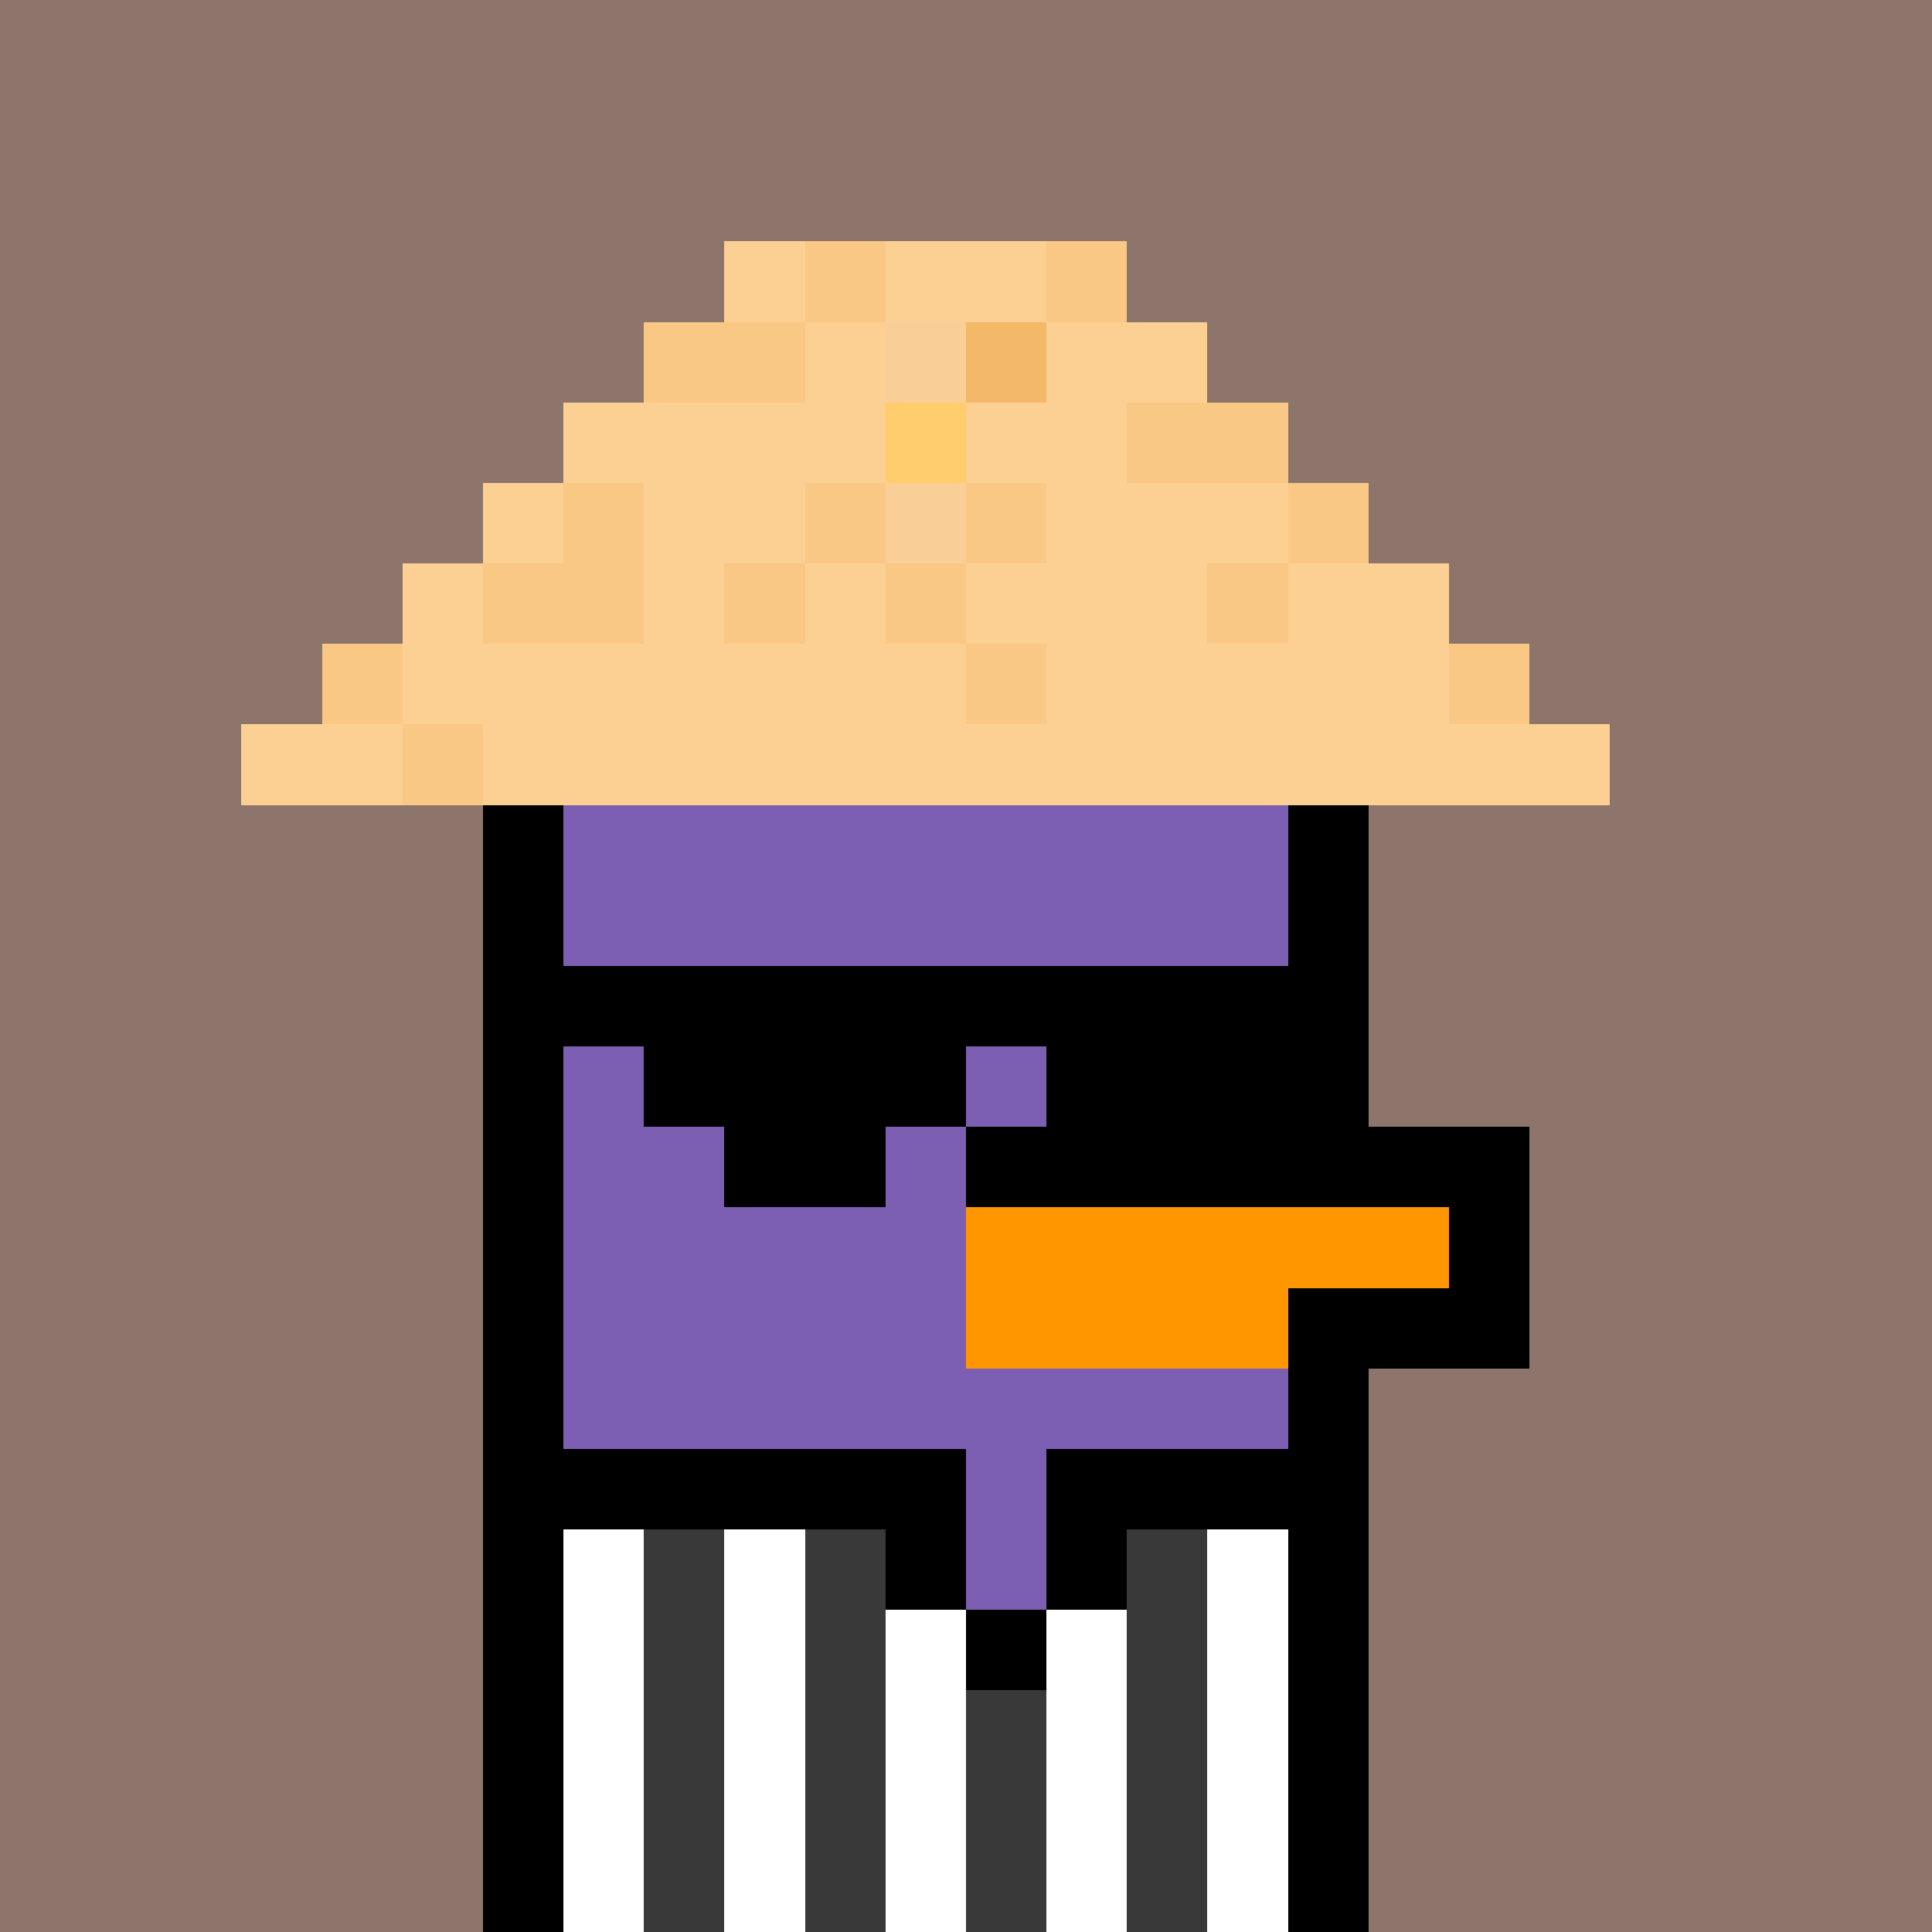 <svg xmlns="http://www.w3.org/2000/svg" version="1.1" viewBox="0 0 24 24"><rect x="0" y="0" width="24" height="24" shape-rendering="crispEdges" fill="#8d756bff"/><rect x="9" y="3" width="1" height="1" shape-rendering="crispEdges" fill="#fccf93ff"/><rect x="10" y="3" width="1" height="1" shape-rendering="crispEdges" fill="#fac885ff"/><rect x="11" y="3" width="2" height="1" shape-rendering="crispEdges" fill="#fccf93ff"/><rect x="13" y="3" width="1" height="1" shape-rendering="crispEdges" fill="#fac885ff"/><rect x="8" y="4" width="2" height="1" shape-rendering="crispEdges" fill="#fac885ff"/><rect x="10" y="4" width="1" height="1" shape-rendering="crispEdges" fill="#fccf93ff"/><rect x="11" y="4" width="1" height="1" shape-rendering="crispEdges" fill="#f9cf97ff"/><rect x="12" y="4" width="1" height="1" shape-rendering="crispEdges" fill="#f3b969ff"/><rect x="13" y="4" width="2" height="1" shape-rendering="crispEdges" fill="#fccf93ff"/><rect x="7" y="5" width="4" height="1" shape-rendering="crispEdges" fill="#fccf93ff"/><rect x="11" y="5" width="1" height="1" shape-rendering="crispEdges" fill="#ffcd6dff"/><rect x="12" y="5" width="2" height="1" shape-rendering="crispEdges" fill="#fccf93ff"/><rect x="14" y="5" width="2" height="1" shape-rendering="crispEdges" fill="#fac885ff"/><rect x="6" y="6" width="1" height="1" shape-rendering="crispEdges" fill="#fccf93ff"/><rect x="7" y="6" width="1" height="1" shape-rendering="crispEdges" fill="#fac885ff"/><rect x="8" y="6" width="2" height="1" shape-rendering="crispEdges" fill="#fccf93ff"/><rect x="10" y="6" width="1" height="1" shape-rendering="crispEdges" fill="#fac885ff"/><rect x="11" y="6" width="1" height="1" shape-rendering="crispEdges" fill="#f9cf97ff"/><rect x="12" y="6" width="1" height="1" shape-rendering="crispEdges" fill="#fac885ff"/><rect x="13" y="6" width="3" height="1" shape-rendering="crispEdges" fill="#fccf93ff"/><rect x="16" y="6" width="1" height="1" shape-rendering="crispEdges" fill="#fac885ff"/><rect x="5" y="7" width="1" height="1" shape-rendering="crispEdges" fill="#fccf93ff"/><rect x="6" y="7" width="2" height="1" shape-rendering="crispEdges" fill="#fac885ff"/><rect x="8" y="7" width="1" height="1" shape-rendering="crispEdges" fill="#fccf93ff"/><rect x="9" y="7" width="1" height="1" shape-rendering="crispEdges" fill="#fac885ff"/><rect x="10" y="7" width="1" height="1" shape-rendering="crispEdges" fill="#fccf93ff"/><rect x="11" y="7" width="1" height="1" shape-rendering="crispEdges" fill="#fac885ff"/><rect x="12" y="7" width="3" height="1" shape-rendering="crispEdges" fill="#fccf93ff"/><rect x="15" y="7" width="1" height="1" shape-rendering="crispEdges" fill="#fac885ff"/><rect x="16" y="7" width="2" height="1" shape-rendering="crispEdges" fill="#fccf93ff"/><rect x="4" y="8" width="1" height="1" shape-rendering="crispEdges" fill="#fac885ff"/><rect x="5" y="8" width="7" height="1" shape-rendering="crispEdges" fill="#fccf93ff"/><rect x="12" y="8" width="1" height="1" shape-rendering="crispEdges" fill="#fac885ff"/><rect x="13" y="8" width="5" height="1" shape-rendering="crispEdges" fill="#fccf93ff"/><rect x="18" y="8" width="1" height="1" shape-rendering="crispEdges" fill="#fac885ff"/><rect x="3" y="9" width="2" height="1" shape-rendering="crispEdges" fill="#fccf93ff"/><rect x="5" y="9" width="1" height="1" shape-rendering="crispEdges" fill="#fac885ff"/><rect x="6" y="9" width="14" height="1" shape-rendering="crispEdges" fill="#fccf93ff"/><rect x="6" y="10" width="1" height="1" shape-rendering="crispEdges" fill="#000000ff"/><rect x="7" y="10" width="9" height="1" shape-rendering="crispEdges" fill="#7c5fb3ff"/><rect x="16" y="10" width="1" height="1" shape-rendering="crispEdges" fill="#000000ff"/><rect x="6" y="11" width="1" height="1" shape-rendering="crispEdges" fill="#000000ff"/><rect x="7" y="11" width="9" height="1" shape-rendering="crispEdges" fill="#7c5fb3ff"/><rect x="16" y="11" width="1" height="1" shape-rendering="crispEdges" fill="#000000ff"/><rect x="6" y="12" width="11" height="1" shape-rendering="crispEdges" fill="#000000ff"/><rect x="6" y="13" width="1" height="1" shape-rendering="crispEdges" fill="#000000ff"/><rect x="7" y="13" width="1" height="1" shape-rendering="crispEdges" fill="#7c5fb3ff"/><rect x="8" y="13" width="4" height="1" shape-rendering="crispEdges" fill="#000000ff"/><rect x="12" y="13" width="1" height="1" shape-rendering="crispEdges" fill="#7c5fb3ff"/><rect x="13" y="13" width="4" height="1" shape-rendering="crispEdges" fill="#000000ff"/><rect x="6" y="14" width="1" height="1" shape-rendering="crispEdges" fill="#000000ff"/><rect x="7" y="14" width="2" height="1" shape-rendering="crispEdges" fill="#7c5fb3ff"/><rect x="9" y="14" width="2" height="1" shape-rendering="crispEdges" fill="#000000ff"/><rect x="11" y="14" width="1" height="1" shape-rendering="crispEdges" fill="#7c5fb3ff"/><rect x="12" y="14" width="7" height="1" shape-rendering="crispEdges" fill="#000000ff"/><rect x="6" y="15" width="1" height="1" shape-rendering="crispEdges" fill="#000000ff"/><rect x="7" y="15" width="5" height="1" shape-rendering="crispEdges" fill="#7c5fb3ff"/><rect x="12" y="15" width="6" height="1" shape-rendering="crispEdges" fill="#ff9600ff"/><rect x="18" y="15" width="1" height="1" shape-rendering="crispEdges" fill="#000000ff"/><rect x="6" y="16" width="1" height="1" shape-rendering="crispEdges" fill="#000000ff"/><rect x="7" y="16" width="5" height="1" shape-rendering="crispEdges" fill="#7c5fb3ff"/><rect x="12" y="16" width="4" height="1" shape-rendering="crispEdges" fill="#ff9600ff"/><rect x="16" y="16" width="3" height="1" shape-rendering="crispEdges" fill="#000000ff"/><rect x="6" y="17" width="1" height="1" shape-rendering="crispEdges" fill="#000000ff"/><rect x="7" y="17" width="9" height="1" shape-rendering="crispEdges" fill="#7c5fb3ff"/><rect x="16" y="17" width="1" height="1" shape-rendering="crispEdges" fill="#000000ff"/><rect x="6" y="18" width="6" height="1" shape-rendering="crispEdges" fill="#000000ff"/><rect x="12" y="18" width="1" height="1" shape-rendering="crispEdges" fill="#7c5fb3ff"/><rect x="13" y="18" width="4" height="1" shape-rendering="crispEdges" fill="#000000ff"/><rect x="6" y="19" width="1" height="1" shape-rendering="crispEdges" fill="#000000ff"/><rect x="7" y="19" width="1" height="1" shape-rendering="crispEdges" fill="#ffffffff"/><rect x="8" y="19" width="1" height="1" shape-rendering="crispEdges" fill="#393939ff"/><rect x="9" y="19" width="1" height="1" shape-rendering="crispEdges" fill="#ffffffff"/><rect x="10" y="19" width="1" height="1" shape-rendering="crispEdges" fill="#393939ff"/><rect x="11" y="19" width="1" height="1" shape-rendering="crispEdges" fill="#000000ff"/><rect x="12" y="19" width="1" height="1" shape-rendering="crispEdges" fill="#7c5fb3ff"/><rect x="13" y="19" width="1" height="1" shape-rendering="crispEdges" fill="#000000ff"/><rect x="14" y="19" width="1" height="1" shape-rendering="crispEdges" fill="#393939ff"/><rect x="15" y="19" width="1" height="1" shape-rendering="crispEdges" fill="#ffffffff"/><rect x="16" y="19" width="1" height="1" shape-rendering="crispEdges" fill="#000000ff"/><rect x="6" y="20" width="1" height="1" shape-rendering="crispEdges" fill="#000000ff"/><rect x="7" y="20" width="1" height="1" shape-rendering="crispEdges" fill="#ffffffff"/><rect x="8" y="20" width="1" height="1" shape-rendering="crispEdges" fill="#393939ff"/><rect x="9" y="20" width="1" height="1" shape-rendering="crispEdges" fill="#ffffffff"/><rect x="10" y="20" width="1" height="1" shape-rendering="crispEdges" fill="#393939ff"/><rect x="11" y="20" width="1" height="1" shape-rendering="crispEdges" fill="#ffffffff"/><rect x="12" y="20" width="1" height="1" shape-rendering="crispEdges" fill="#000000ff"/><rect x="13" y="20" width="1" height="1" shape-rendering="crispEdges" fill="#ffffffff"/><rect x="14" y="20" width="1" height="1" shape-rendering="crispEdges" fill="#393939ff"/><rect x="15" y="20" width="1" height="1" shape-rendering="crispEdges" fill="#ffffffff"/><rect x="16" y="20" width="1" height="1" shape-rendering="crispEdges" fill="#000000ff"/><rect x="6" y="21" width="1" height="1" shape-rendering="crispEdges" fill="#000000ff"/><rect x="7" y="21" width="1" height="1" shape-rendering="crispEdges" fill="#ffffffff"/><rect x="8" y="21" width="1" height="1" shape-rendering="crispEdges" fill="#393939ff"/><rect x="9" y="21" width="1" height="1" shape-rendering="crispEdges" fill="#ffffffff"/><rect x="10" y="21" width="1" height="1" shape-rendering="crispEdges" fill="#393939ff"/><rect x="11" y="21" width="1" height="1" shape-rendering="crispEdges" fill="#ffffffff"/><rect x="12" y="21" width="1" height="1" shape-rendering="crispEdges" fill="#393939ff"/><rect x="13" y="21" width="1" height="1" shape-rendering="crispEdges" fill="#ffffffff"/><rect x="14" y="21" width="1" height="1" shape-rendering="crispEdges" fill="#393939ff"/><rect x="15" y="21" width="1" height="1" shape-rendering="crispEdges" fill="#ffffffff"/><rect x="16" y="21" width="1" height="1" shape-rendering="crispEdges" fill="#000000ff"/><rect x="6" y="22" width="1" height="1" shape-rendering="crispEdges" fill="#000000ff"/><rect x="7" y="22" width="1" height="1" shape-rendering="crispEdges" fill="#ffffffff"/><rect x="8" y="22" width="1" height="1" shape-rendering="crispEdges" fill="#393939ff"/><rect x="9" y="22" width="1" height="1" shape-rendering="crispEdges" fill="#ffffffff"/><rect x="10" y="22" width="1" height="1" shape-rendering="crispEdges" fill="#393939ff"/><rect x="11" y="22" width="1" height="1" shape-rendering="crispEdges" fill="#ffffffff"/><rect x="12" y="22" width="1" height="1" shape-rendering="crispEdges" fill="#393939ff"/><rect x="13" y="22" width="1" height="1" shape-rendering="crispEdges" fill="#ffffffff"/><rect x="14" y="22" width="1" height="1" shape-rendering="crispEdges" fill="#393939ff"/><rect x="15" y="22" width="1" height="1" shape-rendering="crispEdges" fill="#ffffffff"/><rect x="16" y="22" width="1" height="1" shape-rendering="crispEdges" fill="#000000ff"/><rect x="6" y="23" width="1" height="1" shape-rendering="crispEdges" fill="#000000ff"/><rect x="7" y="23" width="1" height="1" shape-rendering="crispEdges" fill="#ffffffff"/><rect x="8" y="23" width="1" height="1" shape-rendering="crispEdges" fill="#393939ff"/><rect x="9" y="23" width="1" height="1" shape-rendering="crispEdges" fill="#ffffffff"/><rect x="10" y="23" width="1" height="1" shape-rendering="crispEdges" fill="#393939ff"/><rect x="11" y="23" width="1" height="1" shape-rendering="crispEdges" fill="#ffffffff"/><rect x="12" y="23" width="1" height="1" shape-rendering="crispEdges" fill="#393939ff"/><rect x="13" y="23" width="1" height="1" shape-rendering="crispEdges" fill="#ffffffff"/><rect x="14" y="23" width="1" height="1" shape-rendering="crispEdges" fill="#393939ff"/><rect x="15" y="23" width="1" height="1" shape-rendering="crispEdges" fill="#ffffffff"/><rect x="16" y="23" width="1" height="1" shape-rendering="crispEdges" fill="#000000ff"/></svg>